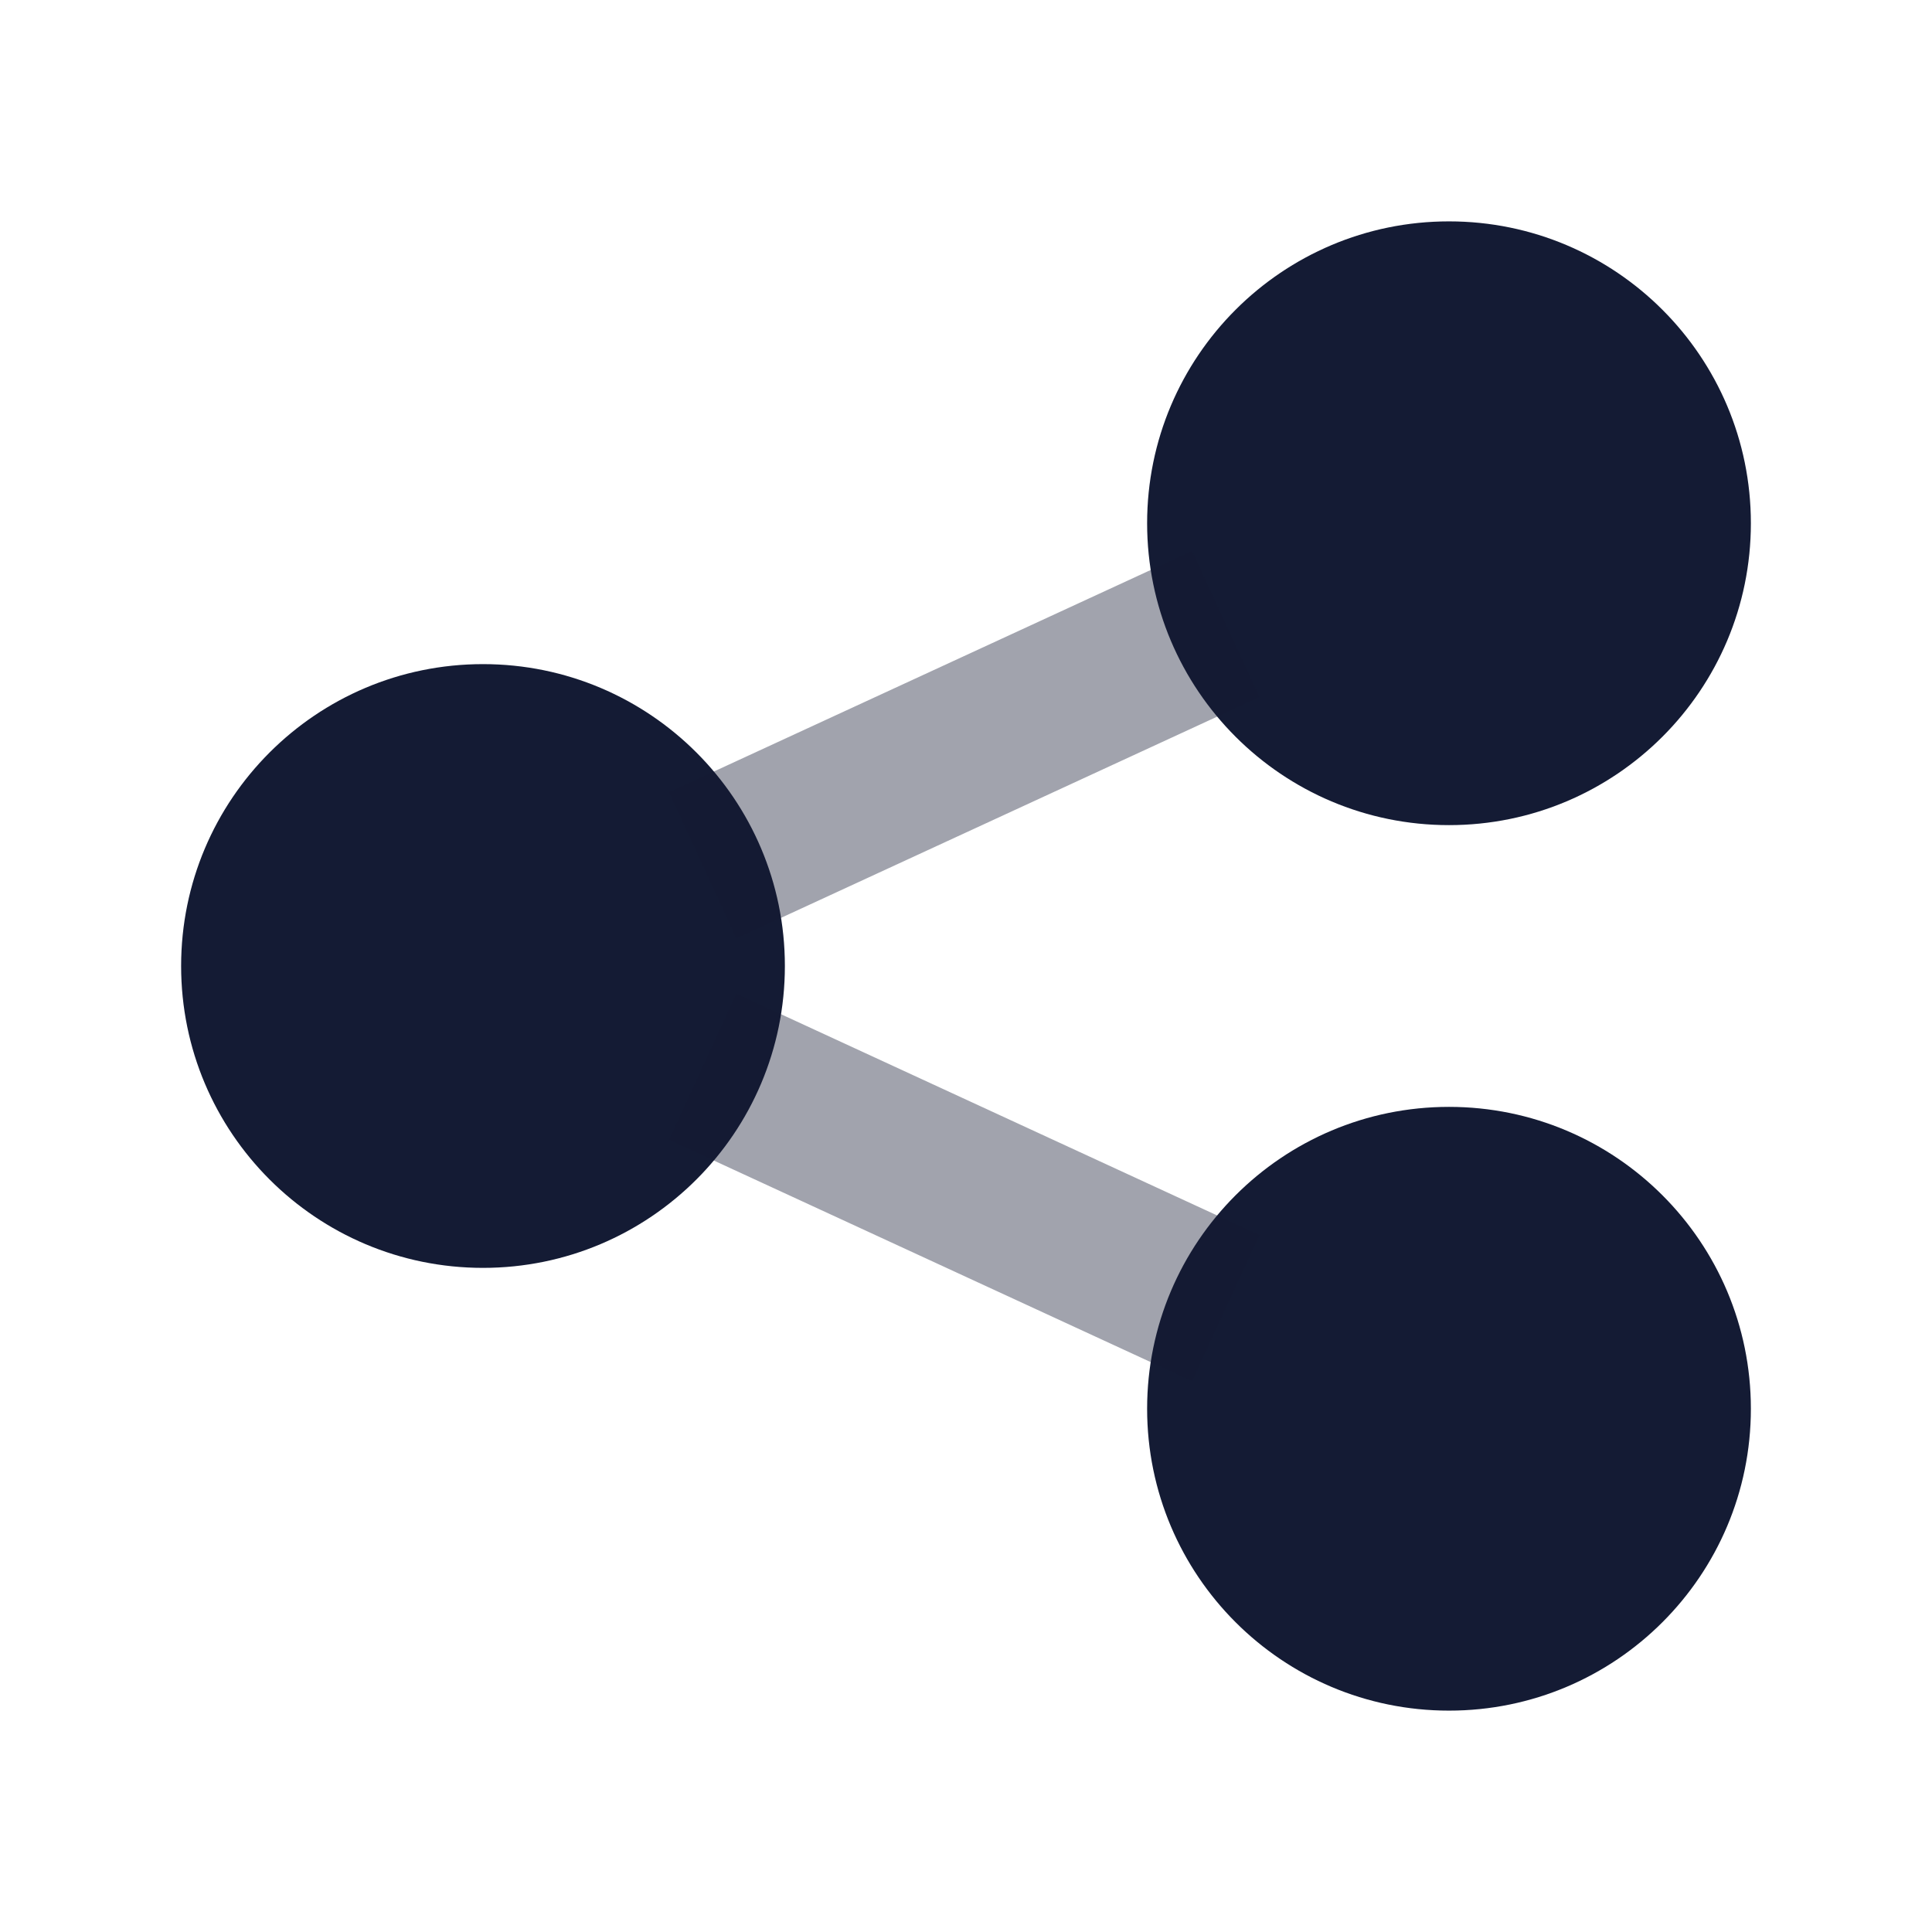 <svg width="24" height="24" viewBox="0 0 24 24" fill="none" xmlns="http://www.w3.org/2000/svg">
<path fill-rule="evenodd" clip-rule="evenodd" d="M14.25 6.5C14.25 4.429 15.929 2.75 18 2.75C20.071 2.75 21.75 4.429 21.75 6.5C21.75 8.571 20.071 10.25 18 10.25C15.929 10.25 14.25 8.571 14.25 6.5Z" fill="#141B34"/>
<path fill-rule="evenodd" clip-rule="evenodd" d="M2.25 12C2.25 9.929 3.929 8.25 6 8.25C8.071 8.25 9.75 9.929 9.75 12C9.75 14.071 8.071 15.75 6 15.75C3.929 15.75 2.25 14.071 2.25 12Z" fill="#141B34"/>
<path fill-rule="evenodd" clip-rule="evenodd" d="M14.25 17.5C14.25 15.429 15.929 13.75 18 13.75C20.071 13.75 21.75 15.429 21.75 17.5C21.75 19.571 20.071 21.25 18 21.25C15.929 21.25 14.25 19.571 14.25 17.5Z" fill="#141B34"/>
<path opacity="0.4" fill-rule="evenodd" clip-rule="evenodd" d="M15.647 8.659L9.147 11.658L8.309 9.842L14.809 6.843L15.647 8.659ZM9.147 12.343L15.647 15.342L14.809 17.158L8.309 14.159L9.147 12.343Z" fill="#141B34"/>
</svg>

